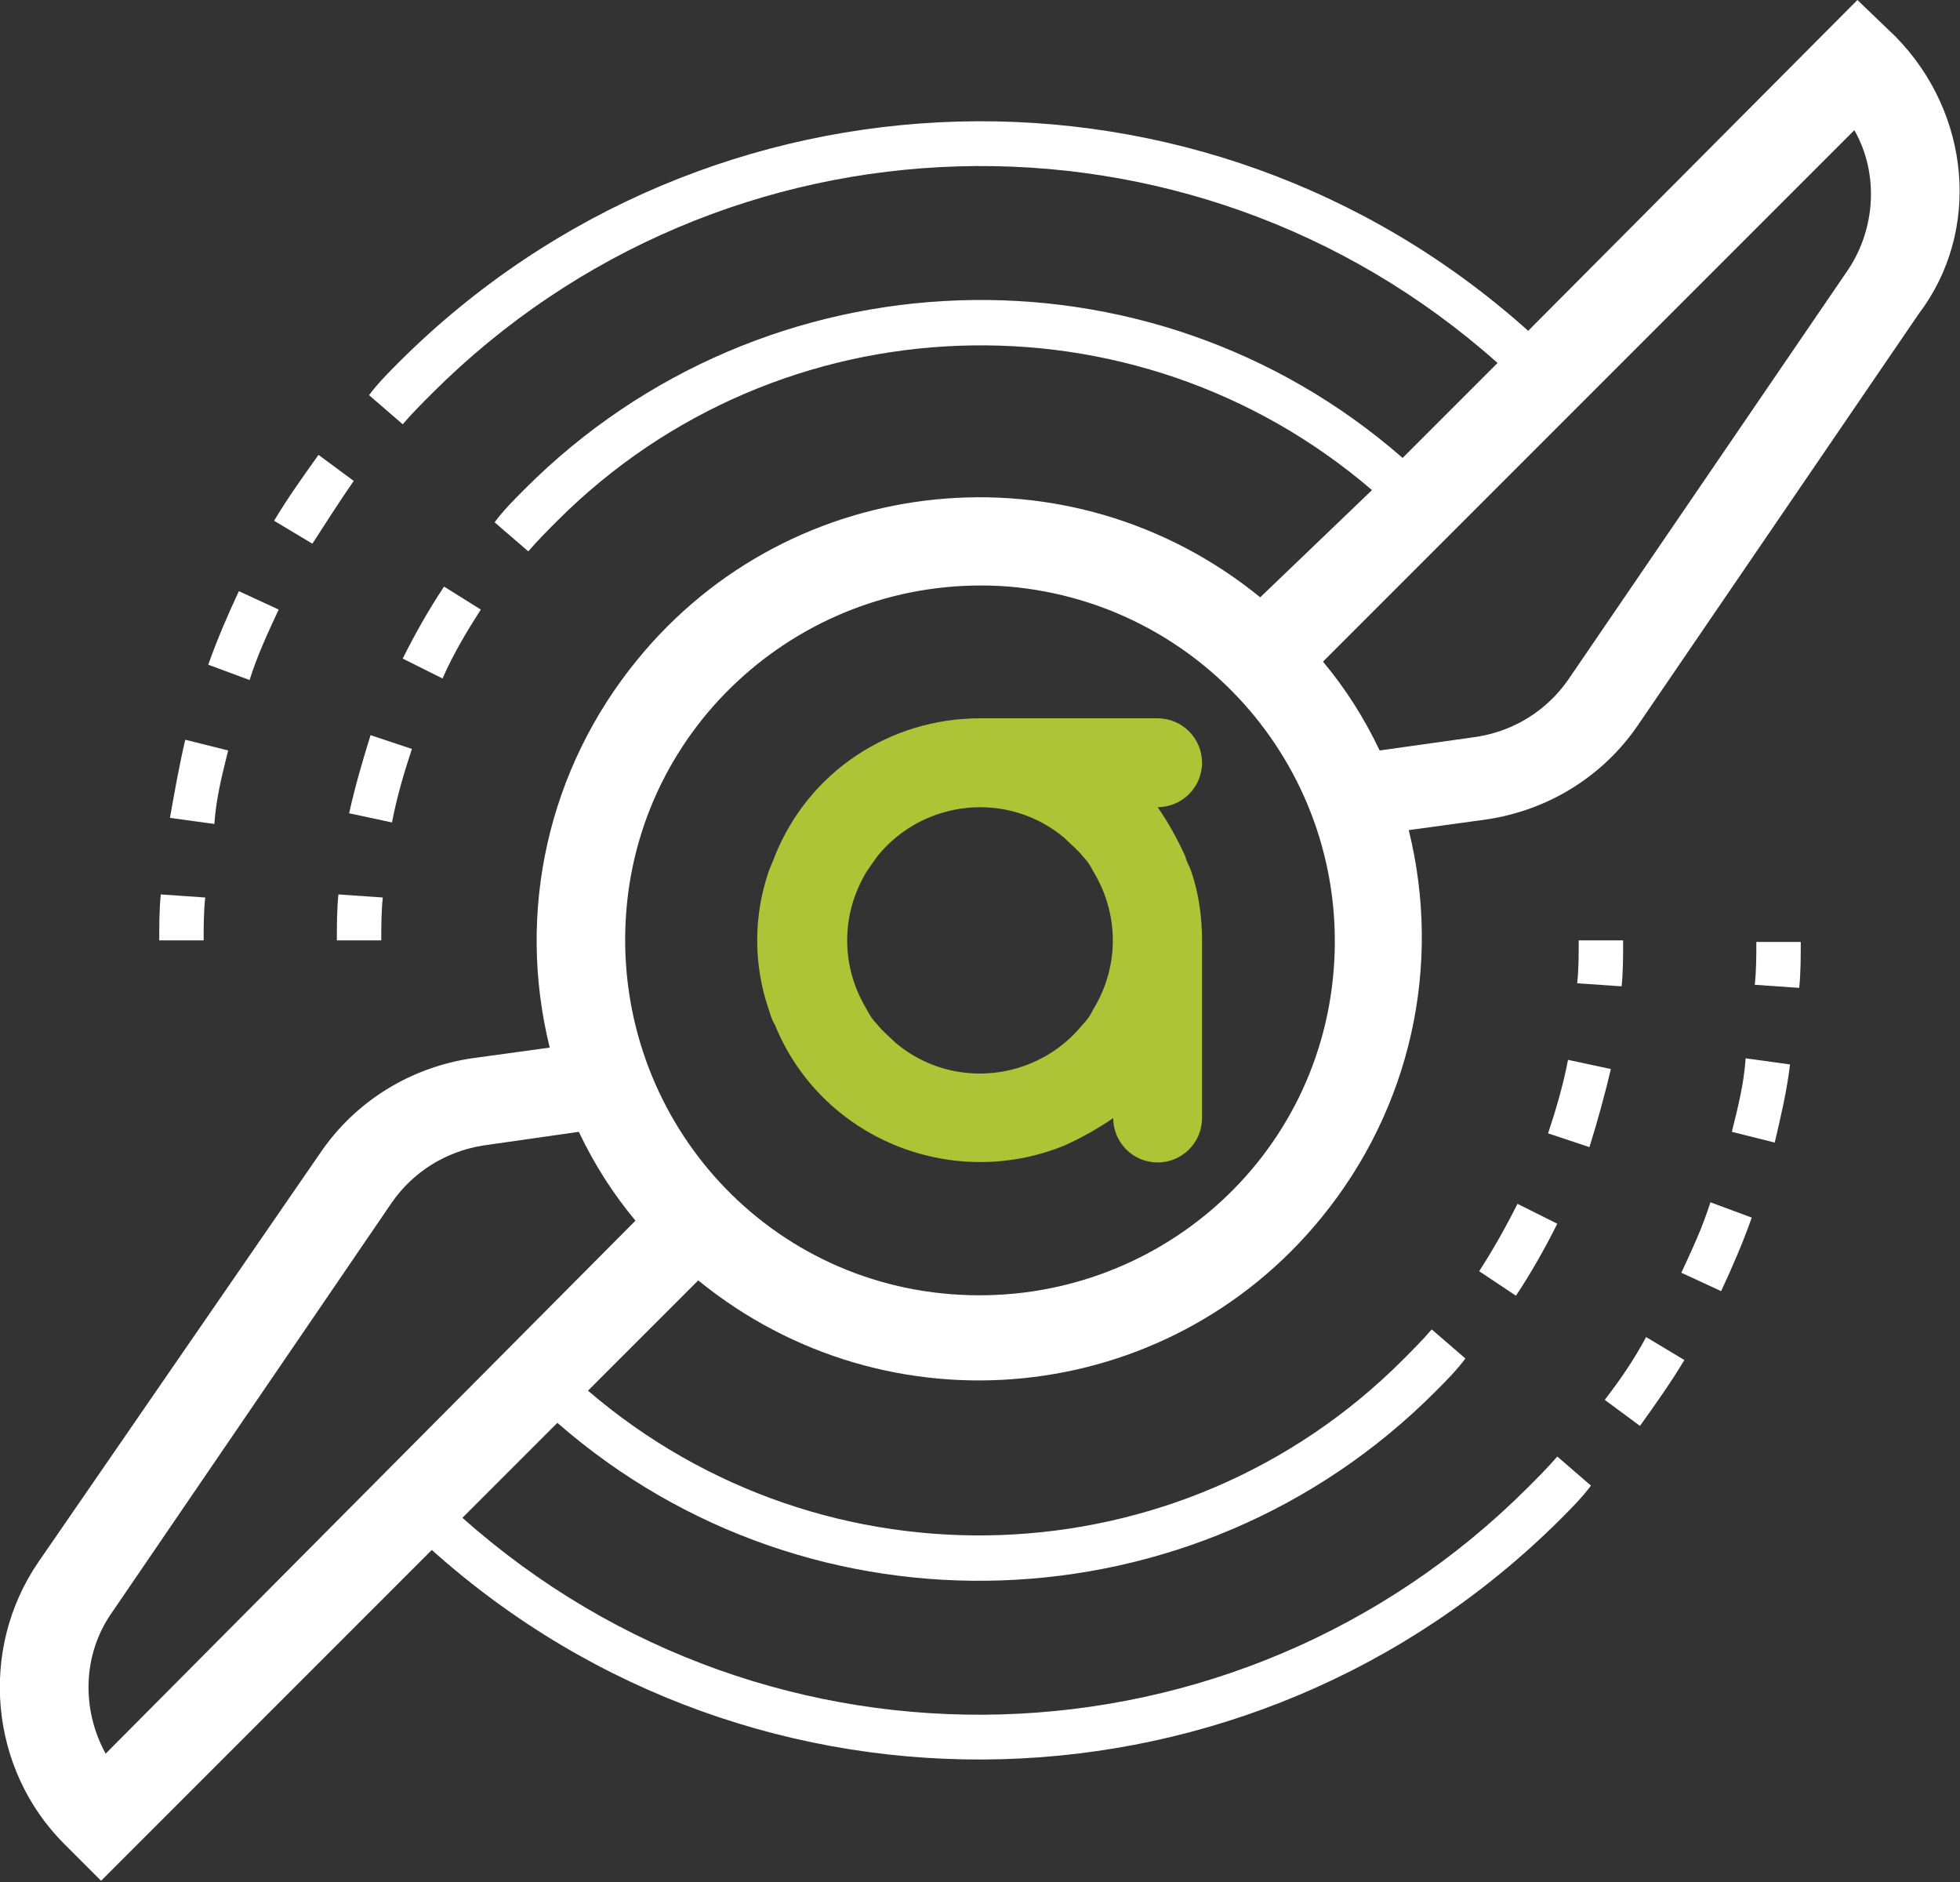 <?xml version="1.0" encoding="utf-8"?>
<!-- Generator: Adobe Illustrator 26.0.3, SVG Export Plug-In . SVG Version: 6.00 Build 0)  -->
<svg version="1.1" id="Layer_1" xmlns="http://www.w3.org/2000/svg" xmlns:xlink="http://www.w3.org/1999/xlink" x="0px" y="0px"
	 viewBox="0 0 128 122.9" style="enable-background:new 0 0 128 122.9;" xml:space="preserve">
<rect x="0" y="0" width="128" height="122.9" fill="#333333" stroke="none"/>
<style type="text/css">
	.st0{fill:#ACC435;}
	.st1{fill:#FFFFFF;}
</style>
<path class="st0" d="M77.4,55.9c-0.5-1.1-1.1-2.2-1.8-3.2c1.6,0,2.9-1.3,2.9-2.9c0-1.6-1.3-2.9-2.9-2.9H64c-5.9,0-11.2,3.5-13.4,9
	c-0.1,0.3-0.3,0.7-0.4,1c-1,2.9-1,6.1,0,9c0.1,0.3,0.2,0.7,0.4,1c3,7.4,11.5,10.9,18.9,7.9c1.1-0.5,2.2-1.1,3.2-1.8
	c0,1.6,1.3,2.9,2.9,2.9s2.9-1.3,2.9-2.9V61.4c0-1.5-0.2-3-0.7-4.5C77.7,56.6,77.5,56.3,77.4,55.9z M70.7,66.9
	c-3,3.7-8.5,4.3-12.2,1.2c-0.4-0.4-0.9-0.8-1.2-1.2c-0.3-0.3-0.5-0.6-0.7-1c-1.7-2.8-1.7-6.2,0-9c0.2-0.3,0.5-0.7,0.7-1
	c3-3.7,8.5-4.3,12.2-1.2c0.4,0.4,0.9,0.8,1.2,1.2c0.3,0.3,0.5,0.6,0.7,1c1.7,2.8,1.7,6.2,0,9C71.2,66.3,71,66.6,70.7,66.9z"/>
<path class="st1" d="M123.8,2.4L121.3,0L99.8,21.6c-21.2-19-53.5-18.1-73.7,2l0,0c-0.7,0.7-1.4,1.4-2,2.2l2.2,1.9
	c0.6-0.7,1.3-1.4,1.9-2l0,0c19-19,49.5-19.9,69.6-2l-6.2,6.2c-16.6-14.5-41.7-13.6-57.3,2l0,0c-0.7,0.7-1.4,1.4-2,2.2l2.2,1.9
	c0.6-0.7,1.3-1.4,1.9-2l0,0c14.5-14.5,37.7-15.3,53.2-2L82.3,39c-12.4-10.1-30.6-8.3-40.7,4.1c-5.8,7.1-7.9,16.4-5.7,25.3l-5.1,0.7
	c-4,0.6-7.6,2.8-9.9,6.2L2.5,102c-3.9,5.7-3.2,13.5,1.7,18.4l2.4,2.4l21.6-21.6c21.2,19,53.5,18.1,73.7-2l0,0c0.7-0.7,1.4-1.4,2-2.2
	l-2.2-1.9c-0.6,0.7-1.3,1.4-1.9,2l0,0c-19,19-49.5,19.9-69.6,2l6.2-6.2c16.6,14.5,41.7,13.6,57.3-2l0,0c0.7-0.7,1.4-1.4,2-2.2
	l-2.2-1.9c-0.6,0.7-1.3,1.4-1.9,2l0,0c-14.5,14.5-37.7,15.3-53.2,2l7.2-7.2c12.4,10.1,30.6,8.3,40.7-4.1c5.8-7.1,7.9-16.4,5.7-25.3
	l5.1-0.7c4-0.6,7.6-2.8,9.9-6.2l18.3-26.8C129.4,15.1,128.7,7.4,123.8,2.4z M7.3,105.3l18.3-26.8c1.4-2,3.5-3.3,5.9-3.7l6.3-0.9
	c1,2.1,2.2,4,3.7,5.8L6.9,114.5C5.3,111.6,5.4,108,7.3,105.3z M87.1,63.3c-1,12.8-12.2,22.2-25,21.2s-22.2-12.2-21.2-25
	c1-12.7,12.2-22.2,25-21.2C78.6,39.4,88.1,50.5,87.1,63.3C87.1,63.3,87.1,63.3,87.1,63.3L87.1,63.3z M120.7,17.6l-18.3,26.8
	c-1.4,2-3.5,3.3-5.9,3.7L90.1,49c-1-2.1-2.2-4-3.7-5.8l34.7-34.7C122.7,11.3,122.5,14.9,120.7,17.6z"/>
<path class="st1" d="M106,61.4h-2.9c0,0.9,0,1.9-0.1,2.8l2.9,0.2C106,63.5,106,62.4,106,61.4z"/>
<path class="st1" d="M96.6,83l2.4,1.6c1-1.5,1.9-3.1,2.7-4.7l-2.6-1.3C98.3,80.2,97.5,81.6,96.6,83z"/>
<path class="st1" d="M105.2,69.8l-2.8-0.6c-0.3,1.6-0.8,3.3-1.3,4.8l2.7,0.9C104.3,73.3,104.8,71.5,105.2,69.8z"/>
<path class="st1" d="M22,61.4h2.9c0-0.9,0-1.9,0.1-2.8l-2.9-0.2C22,59.4,22,60.4,22,61.4z"/>
<path class="st1" d="M31.4,39.8L29,38.3c-1,1.5-1.9,3.1-2.7,4.7l2.6,1.3C29.6,42.7,30.5,41.2,31.4,39.8z"/>
<path class="st1" d="M22.8,53.1l2.8,0.6c0.3-1.6,0.8-3.3,1.3-4.8l-2.7-0.9C23.7,49.6,23.2,51.3,22.8,53.1z"/>
<path class="st1" d="M114.6,64.3l2.9,0.2c0.1-1,0.1-2,0.1-3h-2.9C114.7,62.4,114.7,63.3,114.6,64.3z"/>
<path class="st1" d="M109.8,83.1l2.6,1.2c0.7-1.5,1.4-3.1,2-4.8l-2.7-1C111.2,80.1,110.5,81.6,109.8,83.1z"/>
<path class="st1" d="M104.8,91.4l2.3,1.7c1-1.4,2-2.8,2.9-4.3l-2.5-1.5C106.7,88.8,105.8,90.1,104.8,91.4z"/>
<path class="st1" d="M113.1,73.9l2.8,0.7c0.4-1.7,0.8-3.4,1-5.1l-2.9-0.4C113.9,70.7,113.5,72.3,113.1,73.9z"/>
<path class="st1" d="M13.4,58.6l-2.9-0.2c-0.1,1-0.1,2-0.1,3h2.9C13.3,60.5,13.3,59.6,13.4,58.6z"/>
<path class="st1" d="M23.1,31.4l-2.3-1.7c-1,1.4-2,2.8-2.9,4.3l2.5,1.5C21.3,34.1,22.2,32.7,23.1,31.4z"/>
<path class="st1" d="M18.2,39.8l-2.6-1.2c-0.7,1.5-1.4,3.1-2,4.8l2.7,1C16.8,42.8,17.5,41.3,18.2,39.8z"/>
<path class="st1" d="M14.9,49l-2.8-0.7c-0.4,1.7-0.7,3.4-1,5.1l2.9,0.4C14.1,52.2,14.5,50.6,14.9,49z"/>
</svg>
